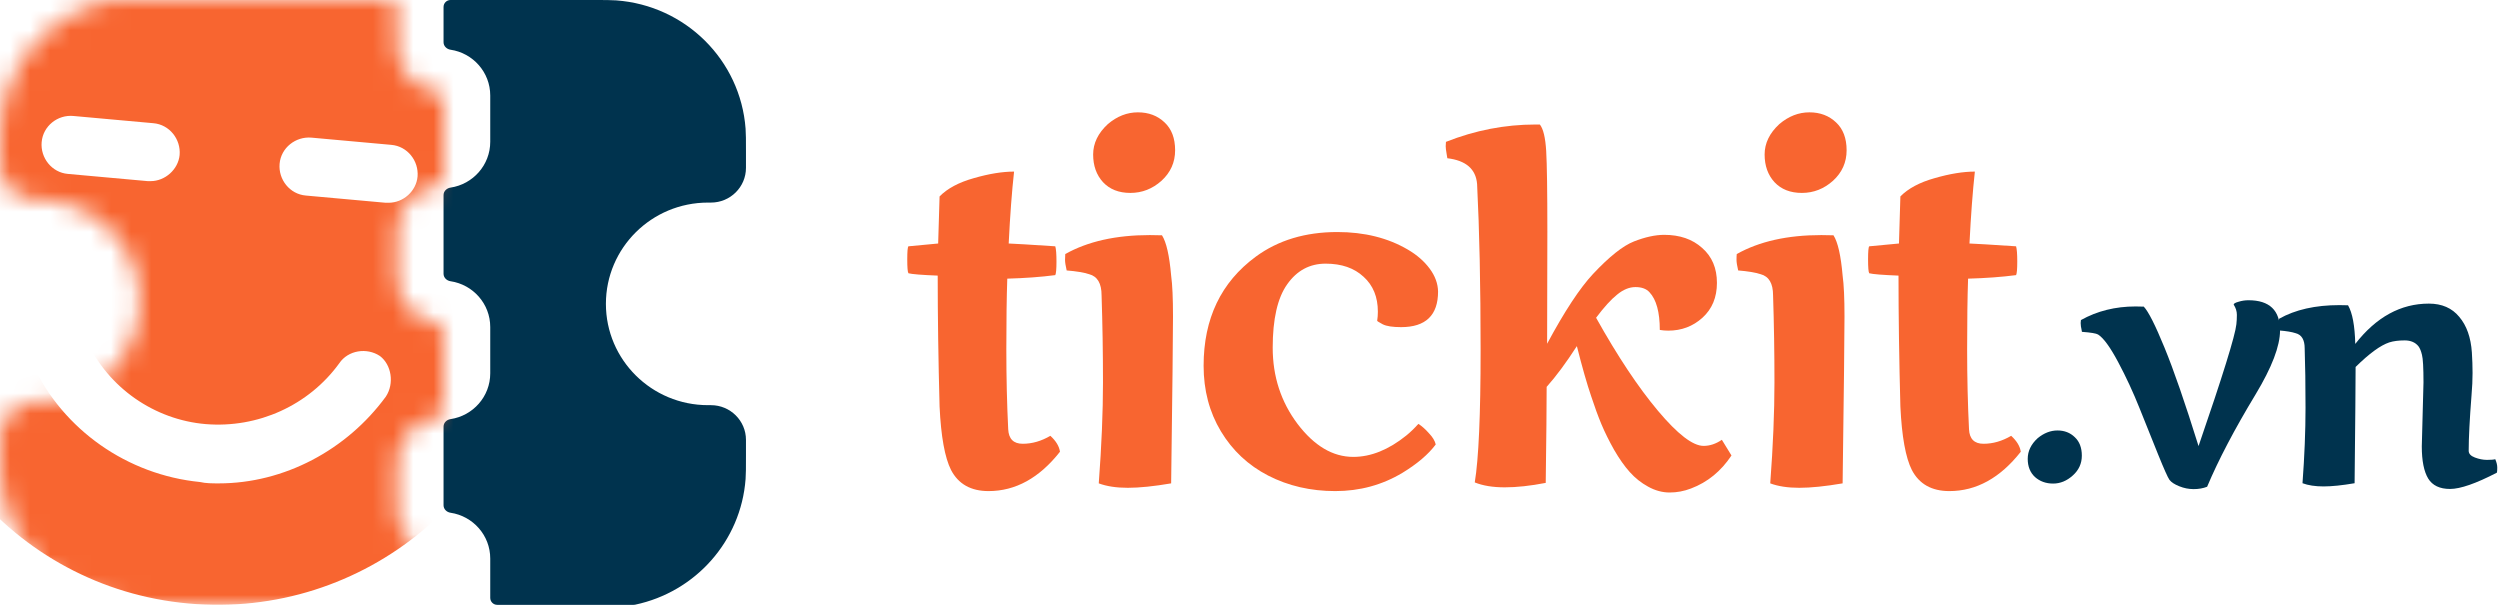 <svg width="124" height="30" viewBox="0 0 124 30" fill="none" xmlns="http://www.w3.org/2000/svg">
<path d="M24.316 29.655C24.316 29.846 24.471 30 24.663 30L31.43 30C31.454 30 31.478 29.998 31.501 29.993C34.483 29.365 36.751 26.85 36.981 23.76C37 23.507 37 23.207 37 22.608L37 21.818C37 20.867 36.222 20.096 35.263 20.096L35.118 20.096C32.321 20.096 30.053 17.846 30.053 15.072C30.053 12.297 32.321 10.048 35.118 10.048L35.263 10.048C36.222 10.048 37 9.277 37 8.325L37 7.536C37 6.936 37 6.636 36.981 6.383C36.728 2.978 33.998 0.27 30.564 0.019C30.308 3.22971e-06 30.006 1.29592e-06 29.401 1.24305e-06L22.347 6.26375e-07C22.155 6.09603e-07 22 0.154 22 0.344L22 2.096C22 2.286 22.156 2.437 22.346 2.466C23.461 2.631 24.316 3.585 24.316 4.737L24.316 7.033C24.316 8.185 23.461 9.139 22.346 9.305C22.156 9.333 22 9.484 22 9.675L22 13.579C22 13.769 22.156 13.921 22.346 13.949C23.461 14.115 24.316 15.068 24.316 16.22L24.316 18.517C24.316 19.669 23.461 20.622 22.346 20.788C22.156 20.816 22 20.968 22 21.158L22 25.062C22 25.253 22.156 25.404 22.346 25.432C23.461 25.598 24.316 26.552 24.316 27.703L24.316 29.655Z" fill="#00334E"/>
<mask id="mask0_181_1711" style="mask-type:alpha" maskUnits="userSpaceOnUse" x="0" y="0" width="22" height="30">
<path d="M19.684 0.344C19.684 0.154 19.529 0 19.337 0H5.57C5.546 0 5.522 0.002 5.499 0.007C2.517 0.635 0.249 3.15 0.019 6.24C0 6.493 0 6.793 0 7.392V8.182C0 9.133 0.778 9.904 1.737 9.904H1.882C4.679 9.904 6.947 12.154 6.947 14.928C6.947 17.703 4.679 19.952 1.882 19.952H1.737C0.778 19.952 0 20.723 0 21.675V22.464C0 23.064 0 23.364 0.019 23.617C0.272 27.022 3.002 29.73 6.436 29.981C6.691 30 6.994 30 7.599 30H21.653C21.845 30 22 29.846 22 29.655V27.904C22 27.714 21.844 27.562 21.654 27.534C20.539 27.369 19.684 26.415 19.684 25.263V22.966C19.684 21.815 20.539 20.861 21.654 20.695C21.844 20.667 22 20.516 22 20.325V16.421C22 16.231 21.844 16.079 21.654 16.051C20.539 15.885 19.684 14.932 19.684 13.78V11.483C19.684 10.332 20.539 9.378 21.654 9.212C21.844 9.184 22 9.032 22 8.842V4.938C22 4.748 21.844 4.596 21.654 4.568C20.539 4.402 19.684 3.448 19.684 2.297V0.344Z" fill="#FC6546"/>
</mask>
<g mask="url(#mask0_181_1711)">
<path d="M-3.486 -3L-4.922 12.717C-5.786 21.403 0.63 29.15 9.345 29.933C18.061 30.727 25.768 24.333 26.564 15.658L28 -0.06L-3.486 -3ZM3.648 5.753L7.608 6.111C8.404 6.179 8.977 6.904 8.909 7.688C8.841 8.403 8.19 8.984 7.472 8.984C7.404 8.984 7.404 8.984 7.327 8.984L3.367 8.626C2.571 8.558 1.998 7.833 2.066 7.049C2.134 6.256 2.852 5.676 3.648 5.753ZM19.139 19.671C17.198 22.322 14.092 23.976 10.85 23.976C10.559 23.976 10.2 23.976 9.918 23.908C6.317 23.55 3.143 21.325 1.629 18.095C1.27 17.379 1.629 16.518 2.348 16.16C3.066 15.803 3.93 16.16 4.289 16.876C5.366 19.246 7.676 20.822 10.2 21.035C12.791 21.248 15.315 20.107 16.829 18.017C17.265 17.369 18.197 17.224 18.847 17.66C19.42 18.095 19.566 19.023 19.139 19.671ZM19.274 10.057C19.207 10.057 19.206 10.057 19.129 10.057L15.169 9.699C14.373 9.632 13.8 8.906 13.868 8.123C13.936 7.33 14.664 6.759 15.45 6.827L19.41 7.185C20.206 7.252 20.779 7.978 20.711 8.761C20.643 9.487 20.002 10.057 19.274 10.057Z" fill="#F86530"/>
</g>
<path d="M120.121 22.143L120.205 18.968C120.205 18.245 120.18 17.79 120.13 17.601C120.085 17.412 120.027 17.27 119.955 17.175C119.799 16.981 119.571 16.884 119.271 16.884C118.971 16.884 118.716 16.917 118.505 16.984C118.071 17.128 117.516 17.534 116.838 18.201C116.838 18.923 116.821 20.846 116.788 23.968C116.171 24.074 115.657 24.127 115.246 24.127C114.835 24.127 114.487 24.074 114.204 23.968C114.304 22.618 114.354 21.373 114.354 20.234C114.354 19.09 114.34 18.103 114.312 17.276C114.312 16.853 114.162 16.603 113.862 16.526C113.673 16.464 113.407 16.42 113.062 16.392C113.029 16.248 113.012 16.134 113.012 16.05C113.012 15.961 113.023 15.881 113.046 15.809C113.846 15.359 114.84 15.134 116.029 15.134C116.224 15.134 116.368 15.136 116.463 15.142C116.679 15.514 116.799 16.153 116.821 17.059C117.86 15.725 119.077 15.059 120.472 15.059C121.116 15.059 121.619 15.278 121.98 15.717C122.347 16.15 122.555 16.739 122.605 17.484C122.627 17.823 122.639 18.162 122.639 18.501C122.639 18.84 122.622 19.206 122.588 19.601C122.494 20.801 122.447 21.721 122.447 22.36C122.447 22.504 122.55 22.615 122.755 22.693C122.961 22.771 123.161 22.81 123.355 22.81C123.555 22.81 123.691 22.799 123.764 22.776C123.83 22.926 123.864 23.065 123.864 23.193C123.864 23.315 123.858 23.399 123.847 23.443C122.808 23.982 122.033 24.252 121.522 24.252C121.011 24.252 120.649 24.079 120.438 23.735C120.227 23.385 120.121 22.854 120.121 22.143Z" fill="#00334E"/>
<path d="M111.524 14.892C112.568 14.892 113.09 15.392 113.09 16.392C113.09 17.164 112.685 18.223 111.874 19.567C110.829 21.296 110.029 22.821 109.473 24.143C109.273 24.221 109.051 24.26 108.807 24.26C108.562 24.26 108.323 24.213 108.09 24.118C107.856 24.024 107.695 23.918 107.606 23.801C107.523 23.685 107.334 23.262 107.04 22.535C106.751 21.807 106.445 21.046 106.123 20.251C105.806 19.456 105.451 18.69 105.056 17.951C104.662 17.212 104.331 16.759 104.064 16.592C103.975 16.537 103.709 16.492 103.264 16.459C103.259 16.414 103.25 16.367 103.239 16.317C103.228 16.262 103.22 16.22 103.214 16.192C103.197 16.075 103.197 15.97 103.214 15.875C104.02 15.425 104.923 15.2 105.923 15.2C106.106 15.2 106.242 15.203 106.331 15.209C106.559 15.447 106.901 16.123 107.356 17.234C107.812 18.34 108.376 19.97 109.048 22.126C110.243 18.654 110.868 16.639 110.924 16.084C110.94 15.945 110.949 15.789 110.949 15.617C110.949 15.439 110.896 15.27 110.79 15.109C110.79 15.059 110.871 15.011 111.032 14.967C111.193 14.917 111.357 14.892 111.524 14.892Z" fill="#00334E"/>
<path d="M101.067 21.735C101.378 21.479 101.706 21.351 102.05 21.351C102.395 21.351 102.681 21.462 102.909 21.684C103.142 21.901 103.259 22.207 103.259 22.601C103.259 22.99 103.109 23.318 102.809 23.585C102.514 23.851 102.189 23.985 101.834 23.985C101.478 23.985 101.178 23.876 100.934 23.66C100.695 23.438 100.575 23.137 100.575 22.76C100.575 22.376 100.739 22.035 101.067 21.735Z" fill="#00334E"/>
<path d="M99.754 21.616C100.033 21.872 100.192 22.135 100.231 22.406C99.208 23.707 98.027 24.358 96.687 24.358C95.812 24.358 95.192 24.009 94.828 23.312C94.519 22.701 94.329 21.651 94.259 20.164C94.197 17.84 94.166 15.676 94.166 13.67C93.376 13.639 92.892 13.6 92.714 13.554C92.675 13.492 92.656 13.263 92.656 12.868C92.656 12.473 92.675 12.256 92.714 12.217L94.189 12.078C94.189 11.915 94.213 11.137 94.259 9.743C94.646 9.348 95.212 9.046 95.955 8.837C96.707 8.62 97.373 8.511 97.953 8.511C97.845 9.495 97.756 10.684 97.686 12.078C97.942 12.086 98.713 12.132 99.998 12.217C100.037 12.349 100.056 12.601 100.056 12.973C100.056 13.344 100.037 13.569 99.998 13.646C99.286 13.739 98.492 13.797 97.617 13.821C97.585 14.742 97.57 15.908 97.57 17.318C97.57 18.72 97.601 20.044 97.663 21.291C97.686 21.771 97.926 22.011 98.383 22.011C98.848 22.011 99.305 21.88 99.754 21.616Z" fill="#F86530"/>
<path d="M88.257 6.153C88.714 5.766 89.21 5.572 89.745 5.572C90.279 5.572 90.72 5.739 91.069 6.072C91.417 6.397 91.592 6.858 91.592 7.454C91.592 8.051 91.367 8.554 90.918 8.965C90.469 9.367 89.954 9.569 89.373 9.569C88.8 9.569 88.347 9.391 88.013 9.034C87.688 8.678 87.525 8.221 87.525 7.663C87.525 7.106 87.769 6.602 88.257 6.153ZM87.944 14.646C87.944 14.057 87.739 13.709 87.328 13.6C87.065 13.515 86.693 13.453 86.213 13.414C86.159 13.182 86.131 13.008 86.131 12.891C86.131 12.767 86.135 12.671 86.143 12.601C87.258 11.974 88.656 11.66 90.337 11.66C90.608 11.66 90.809 11.664 90.941 11.671C91.158 12.012 91.309 12.678 91.394 13.67C91.456 14.119 91.487 14.797 91.487 15.703C91.487 16.609 91.456 19.366 91.394 23.975C90.534 24.122 89.818 24.195 89.245 24.195C88.68 24.195 88.199 24.122 87.804 23.975C87.944 22.108 88.013 20.439 88.013 18.967C88.013 17.488 87.99 16.047 87.944 14.646Z" fill="#F86530"/>
<path d="M84.498 22.116C84.808 22.116 85.11 22.015 85.404 21.814L85.881 22.592C85.362 23.374 84.692 23.921 83.871 24.23C83.53 24.362 83.178 24.428 82.814 24.428C82.45 24.428 82.093 24.331 81.745 24.137C81.404 23.951 81.102 23.711 80.839 23.417C80.575 23.123 80.316 22.755 80.06 22.313C79.812 21.872 79.603 21.45 79.433 21.047C79.262 20.637 79.092 20.172 78.922 19.653C78.713 19.041 78.476 18.212 78.213 17.167C77.678 17.995 77.179 18.669 76.714 19.188C76.714 20.087 76.699 21.674 76.668 23.951C75.909 24.099 75.231 24.172 74.635 24.172C74.046 24.172 73.55 24.091 73.148 23.928C73.341 22.759 73.438 20.575 73.438 17.376C73.438 14.177 73.38 11.428 73.264 9.127C73.202 8.384 72.71 7.958 71.788 7.849C71.781 7.803 71.769 7.733 71.754 7.64C71.722 7.462 71.707 7.334 71.707 7.257C71.707 7.172 71.711 7.098 71.719 7.036C73.167 6.463 74.646 6.176 76.157 6.176C76.226 6.176 76.3 6.176 76.377 6.176C76.548 6.393 76.652 6.831 76.691 7.489C76.73 8.147 76.749 9.484 76.749 11.497C76.749 13.511 76.745 15.362 76.737 17.05C77.597 15.447 78.356 14.293 79.015 13.588C79.82 12.729 80.498 12.19 81.048 11.974C81.605 11.757 82.105 11.648 82.546 11.648C83.321 11.648 83.948 11.865 84.428 12.299C84.916 12.725 85.16 13.302 85.16 14.03C85.16 14.75 84.92 15.327 84.44 15.761C83.968 16.187 83.402 16.4 82.744 16.4C82.605 16.4 82.465 16.388 82.326 16.365C82.326 15.482 82.155 14.859 81.814 14.495C81.659 14.324 81.427 14.239 81.117 14.239C80.815 14.239 80.513 14.363 80.211 14.611C79.909 14.851 79.561 15.234 79.166 15.761C80.234 17.674 81.257 19.211 82.233 20.373C83.209 21.535 83.964 22.116 84.498 22.116Z" fill="#F86530"/>
<path d="M71.328 14.46C71.328 15.637 70.716 16.226 69.493 16.226C69.074 16.226 68.772 16.179 68.586 16.086C68.4 15.986 68.308 15.928 68.308 15.912C68.331 15.765 68.342 15.614 68.342 15.459C68.342 14.731 68.106 14.154 67.634 13.728C67.169 13.294 66.542 13.077 65.752 13.077C64.962 13.077 64.326 13.418 63.846 14.1C63.366 14.773 63.126 15.823 63.126 17.248C63.126 18.673 63.536 19.932 64.357 21.024C65.186 22.116 66.108 22.662 67.123 22.662C67.998 22.662 68.873 22.309 69.748 21.605C69.949 21.442 70.151 21.248 70.352 21.024C70.523 21.132 70.697 21.287 70.875 21.488C71.061 21.682 71.173 21.868 71.212 22.046C70.848 22.534 70.298 23.003 69.562 23.452C68.555 24.056 67.444 24.358 66.228 24.358C65.012 24.358 63.904 24.102 62.905 23.591C61.914 23.08 61.132 22.348 60.558 21.395C59.985 20.443 59.699 19.359 59.699 18.143C59.699 15.803 60.562 13.999 62.289 12.729C63.397 11.915 64.745 11.509 66.332 11.509C67.672 11.509 68.838 11.799 69.829 12.38C70.279 12.643 70.639 12.957 70.91 13.321C71.181 13.685 71.32 14.065 71.328 14.46Z" fill="#F86530"/>
<path d="M54.952 6.153C55.409 5.766 55.904 5.572 56.439 5.572C56.973 5.572 57.415 5.739 57.763 6.072C58.112 6.397 58.286 6.858 58.286 7.454C58.286 8.051 58.061 8.554 57.612 8.965C57.163 9.367 56.648 9.569 56.067 9.569C55.494 9.569 55.041 9.391 54.708 9.034C54.383 8.678 54.22 8.221 54.22 7.663C54.22 7.106 54.464 6.602 54.952 6.153ZM54.638 14.646C54.638 14.057 54.433 13.709 54.022 13.6C53.759 13.515 53.387 13.453 52.907 13.414C52.853 13.182 52.826 13.008 52.826 12.891C52.826 12.767 52.83 12.671 52.837 12.601C53.953 11.974 55.351 11.66 57.031 11.66C57.302 11.66 57.504 11.664 57.635 11.671C57.852 12.012 58.003 12.678 58.089 13.67C58.151 14.119 58.181 14.797 58.181 15.703C58.181 16.609 58.151 19.366 58.089 23.975C57.229 24.122 56.512 24.195 55.939 24.195C55.374 24.195 54.894 24.122 54.499 23.975C54.638 22.108 54.708 20.439 54.708 18.967C54.708 17.488 54.684 16.047 54.638 14.646Z" fill="#F86530"/>
<path d="M52.098 21.616C52.377 21.872 52.536 22.135 52.575 22.406C51.552 23.707 50.371 24.358 49.031 24.358C48.156 24.358 47.536 24.009 47.172 23.312C46.863 22.701 46.673 21.651 46.603 20.164C46.541 17.84 46.51 15.676 46.51 13.67C45.72 13.639 45.236 13.6 45.058 13.554C45.019 13.492 45 13.263 45 12.868C45 12.473 45.019 12.256 45.058 12.217L46.533 12.078C46.533 11.915 46.557 11.137 46.603 9.743C46.99 9.348 47.556 9.046 48.299 8.837C49.051 8.62 49.717 8.511 50.298 8.511C50.189 9.495 50.1 10.684 50.031 12.078C50.286 12.086 51.057 12.132 52.342 12.217C52.381 12.349 52.401 12.601 52.401 12.973C52.401 13.344 52.381 13.569 52.342 13.646C51.63 13.739 50.836 13.797 49.961 13.821C49.93 14.742 49.914 15.908 49.914 17.318C49.914 18.72 49.945 20.044 50.007 21.291C50.031 21.771 50.271 22.011 50.727 22.011C51.192 22.011 51.649 21.88 52.098 21.616Z" fill="#F86530"/>
</svg>
